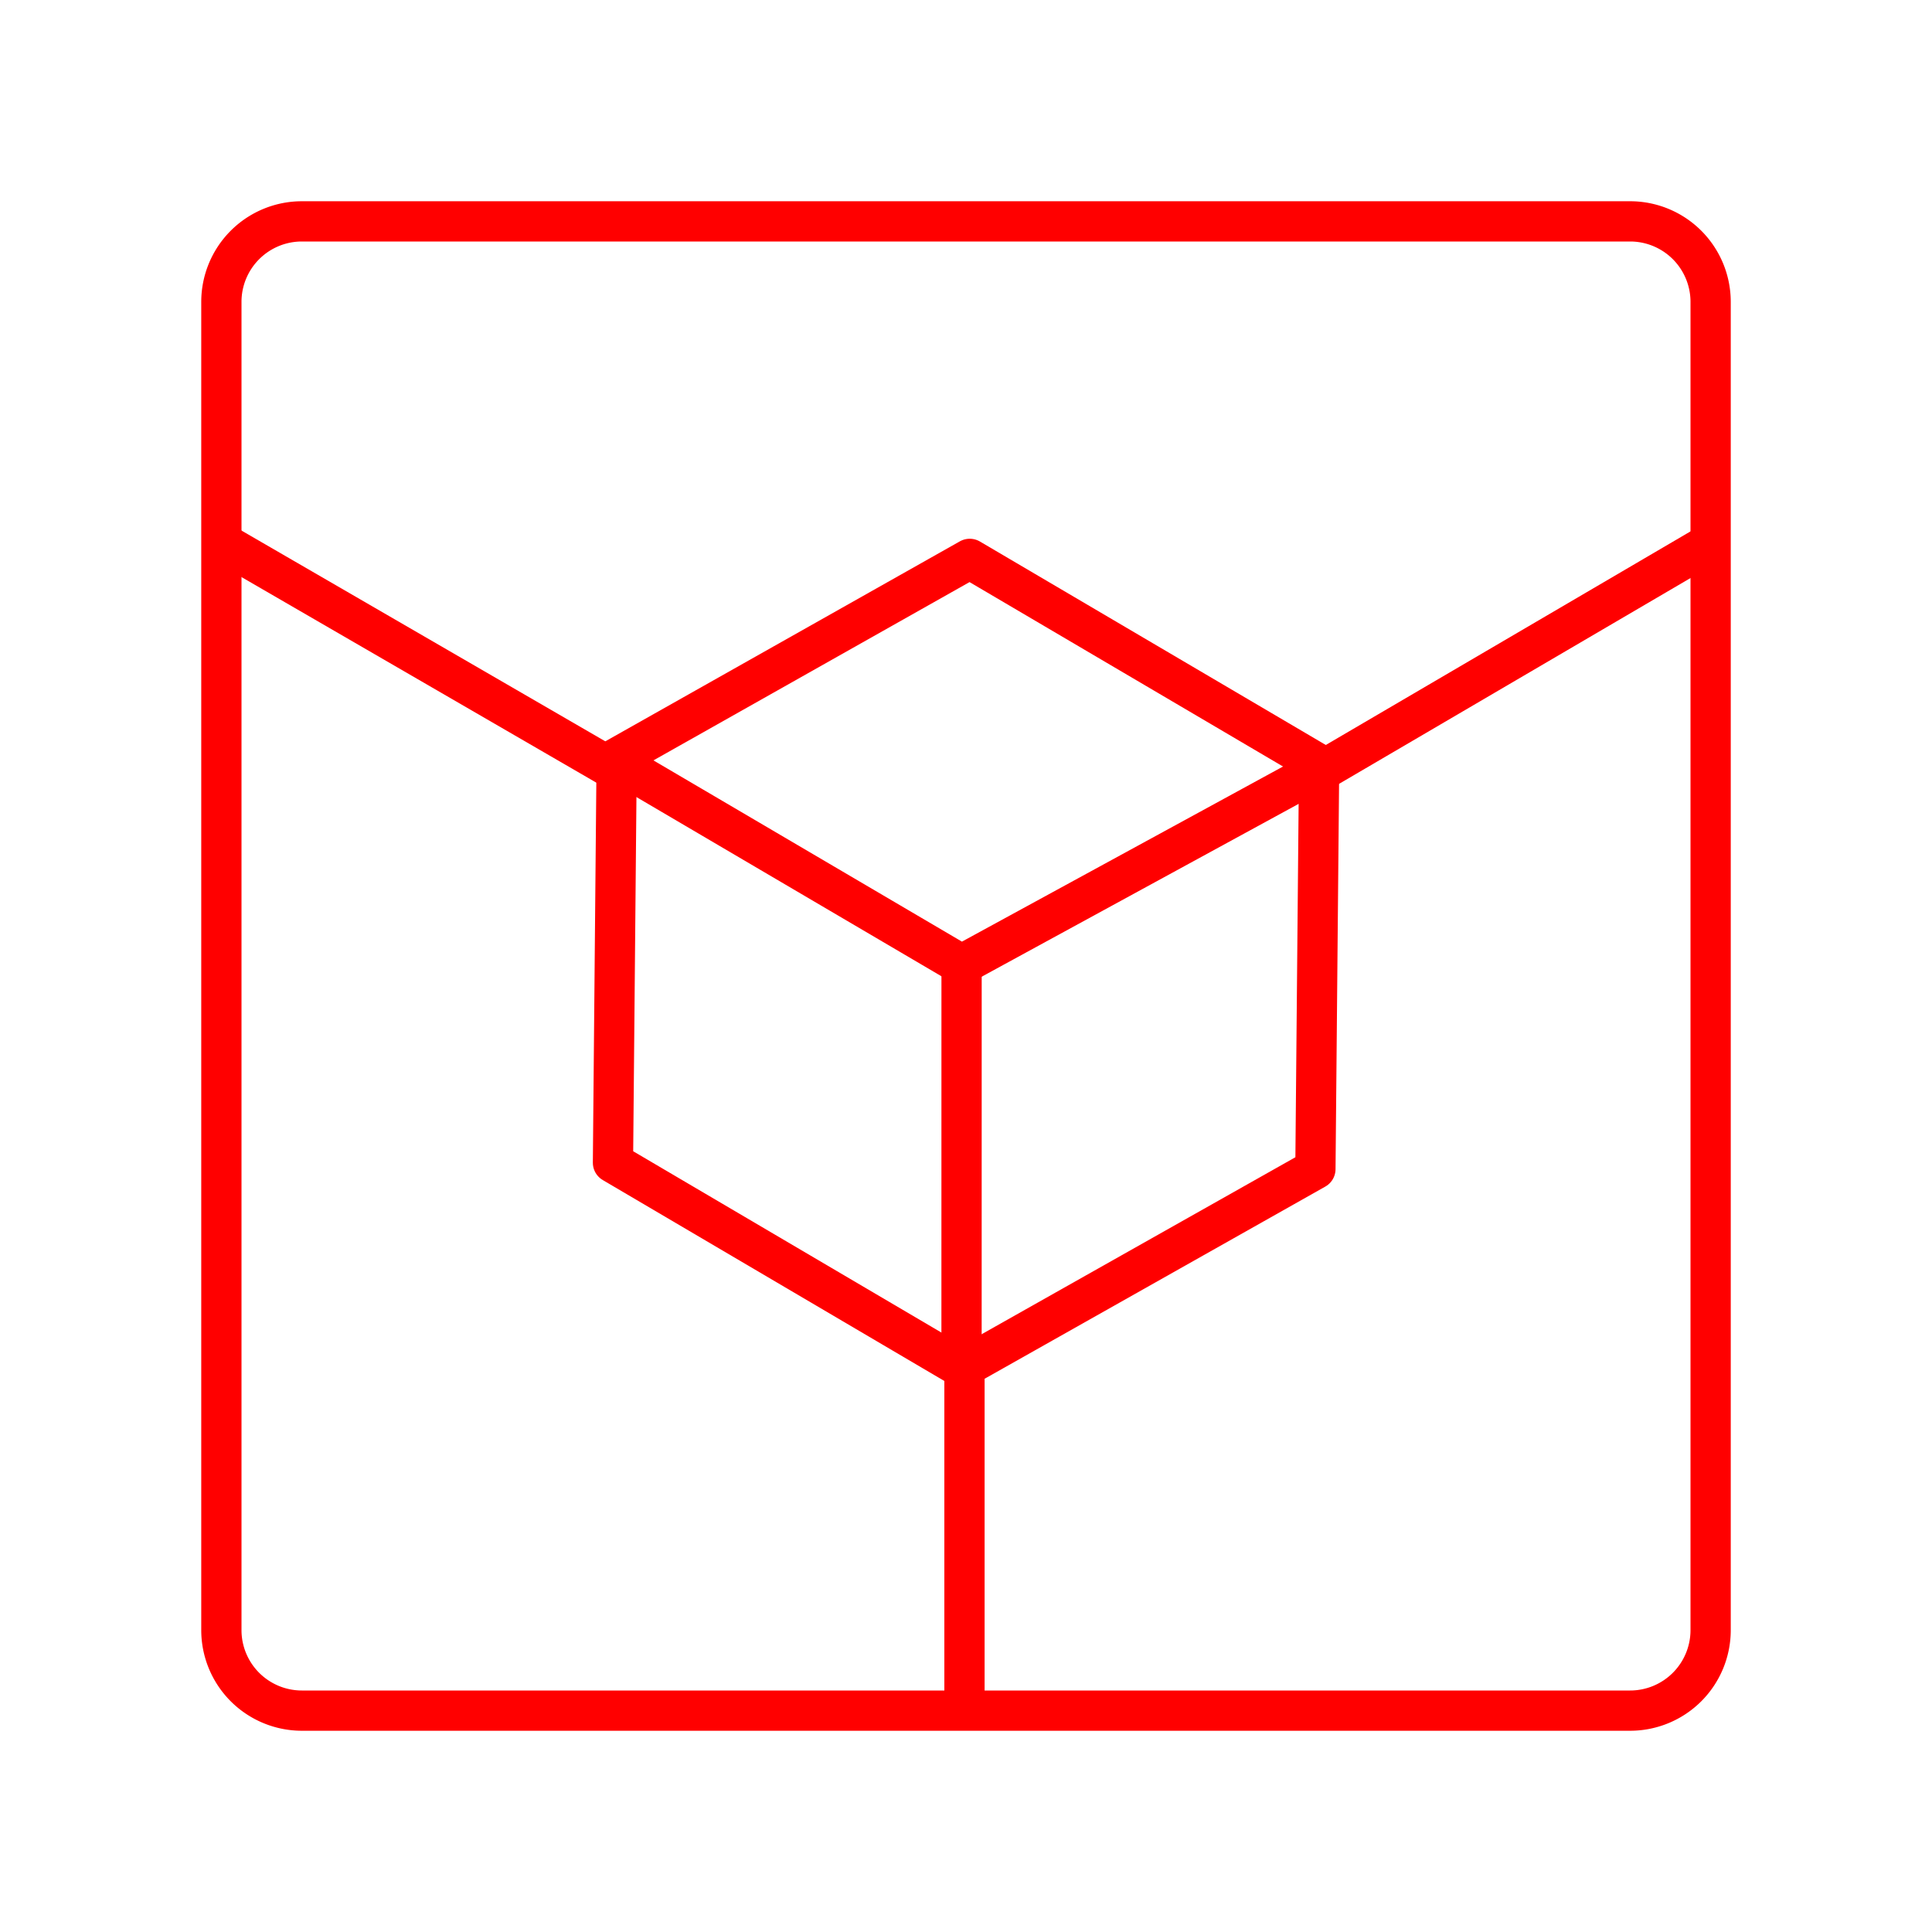 <svg xmlns="http://www.w3.org/2000/svg" viewBox="0 0 48 48"><defs><style>.a{fill:none;stroke:#FF0000;stroke-linecap:round;stroke-linejoin:round;}</style></defs><path class="a" d="M23.909,33.993l-8.68-5.106.092-10.054,8.772-4.948,8.68,5.106-.092,10.054Z"/><path class="a" d="M15.521,19.052,23.89,23.969l8.778-4.787"/><path class="a" d="M23.89,24.074l-.001,9.902"/><path class="a" d="M23.962,34.288v8.035"/><path class="a" d="M32.863,19.133l9.598-5.621"/><path class="a" d="M15.125,19.046l-9.54-5.527"/><path class="a" d="M40.5,5.5H7.5a2,2,0,0,0-2,2v33a2,2,0,0,0,2,2h33a2,2,0,0,0,2-2V7.5A2,2,0,0,0,40.5,5.5Z"/></svg>
